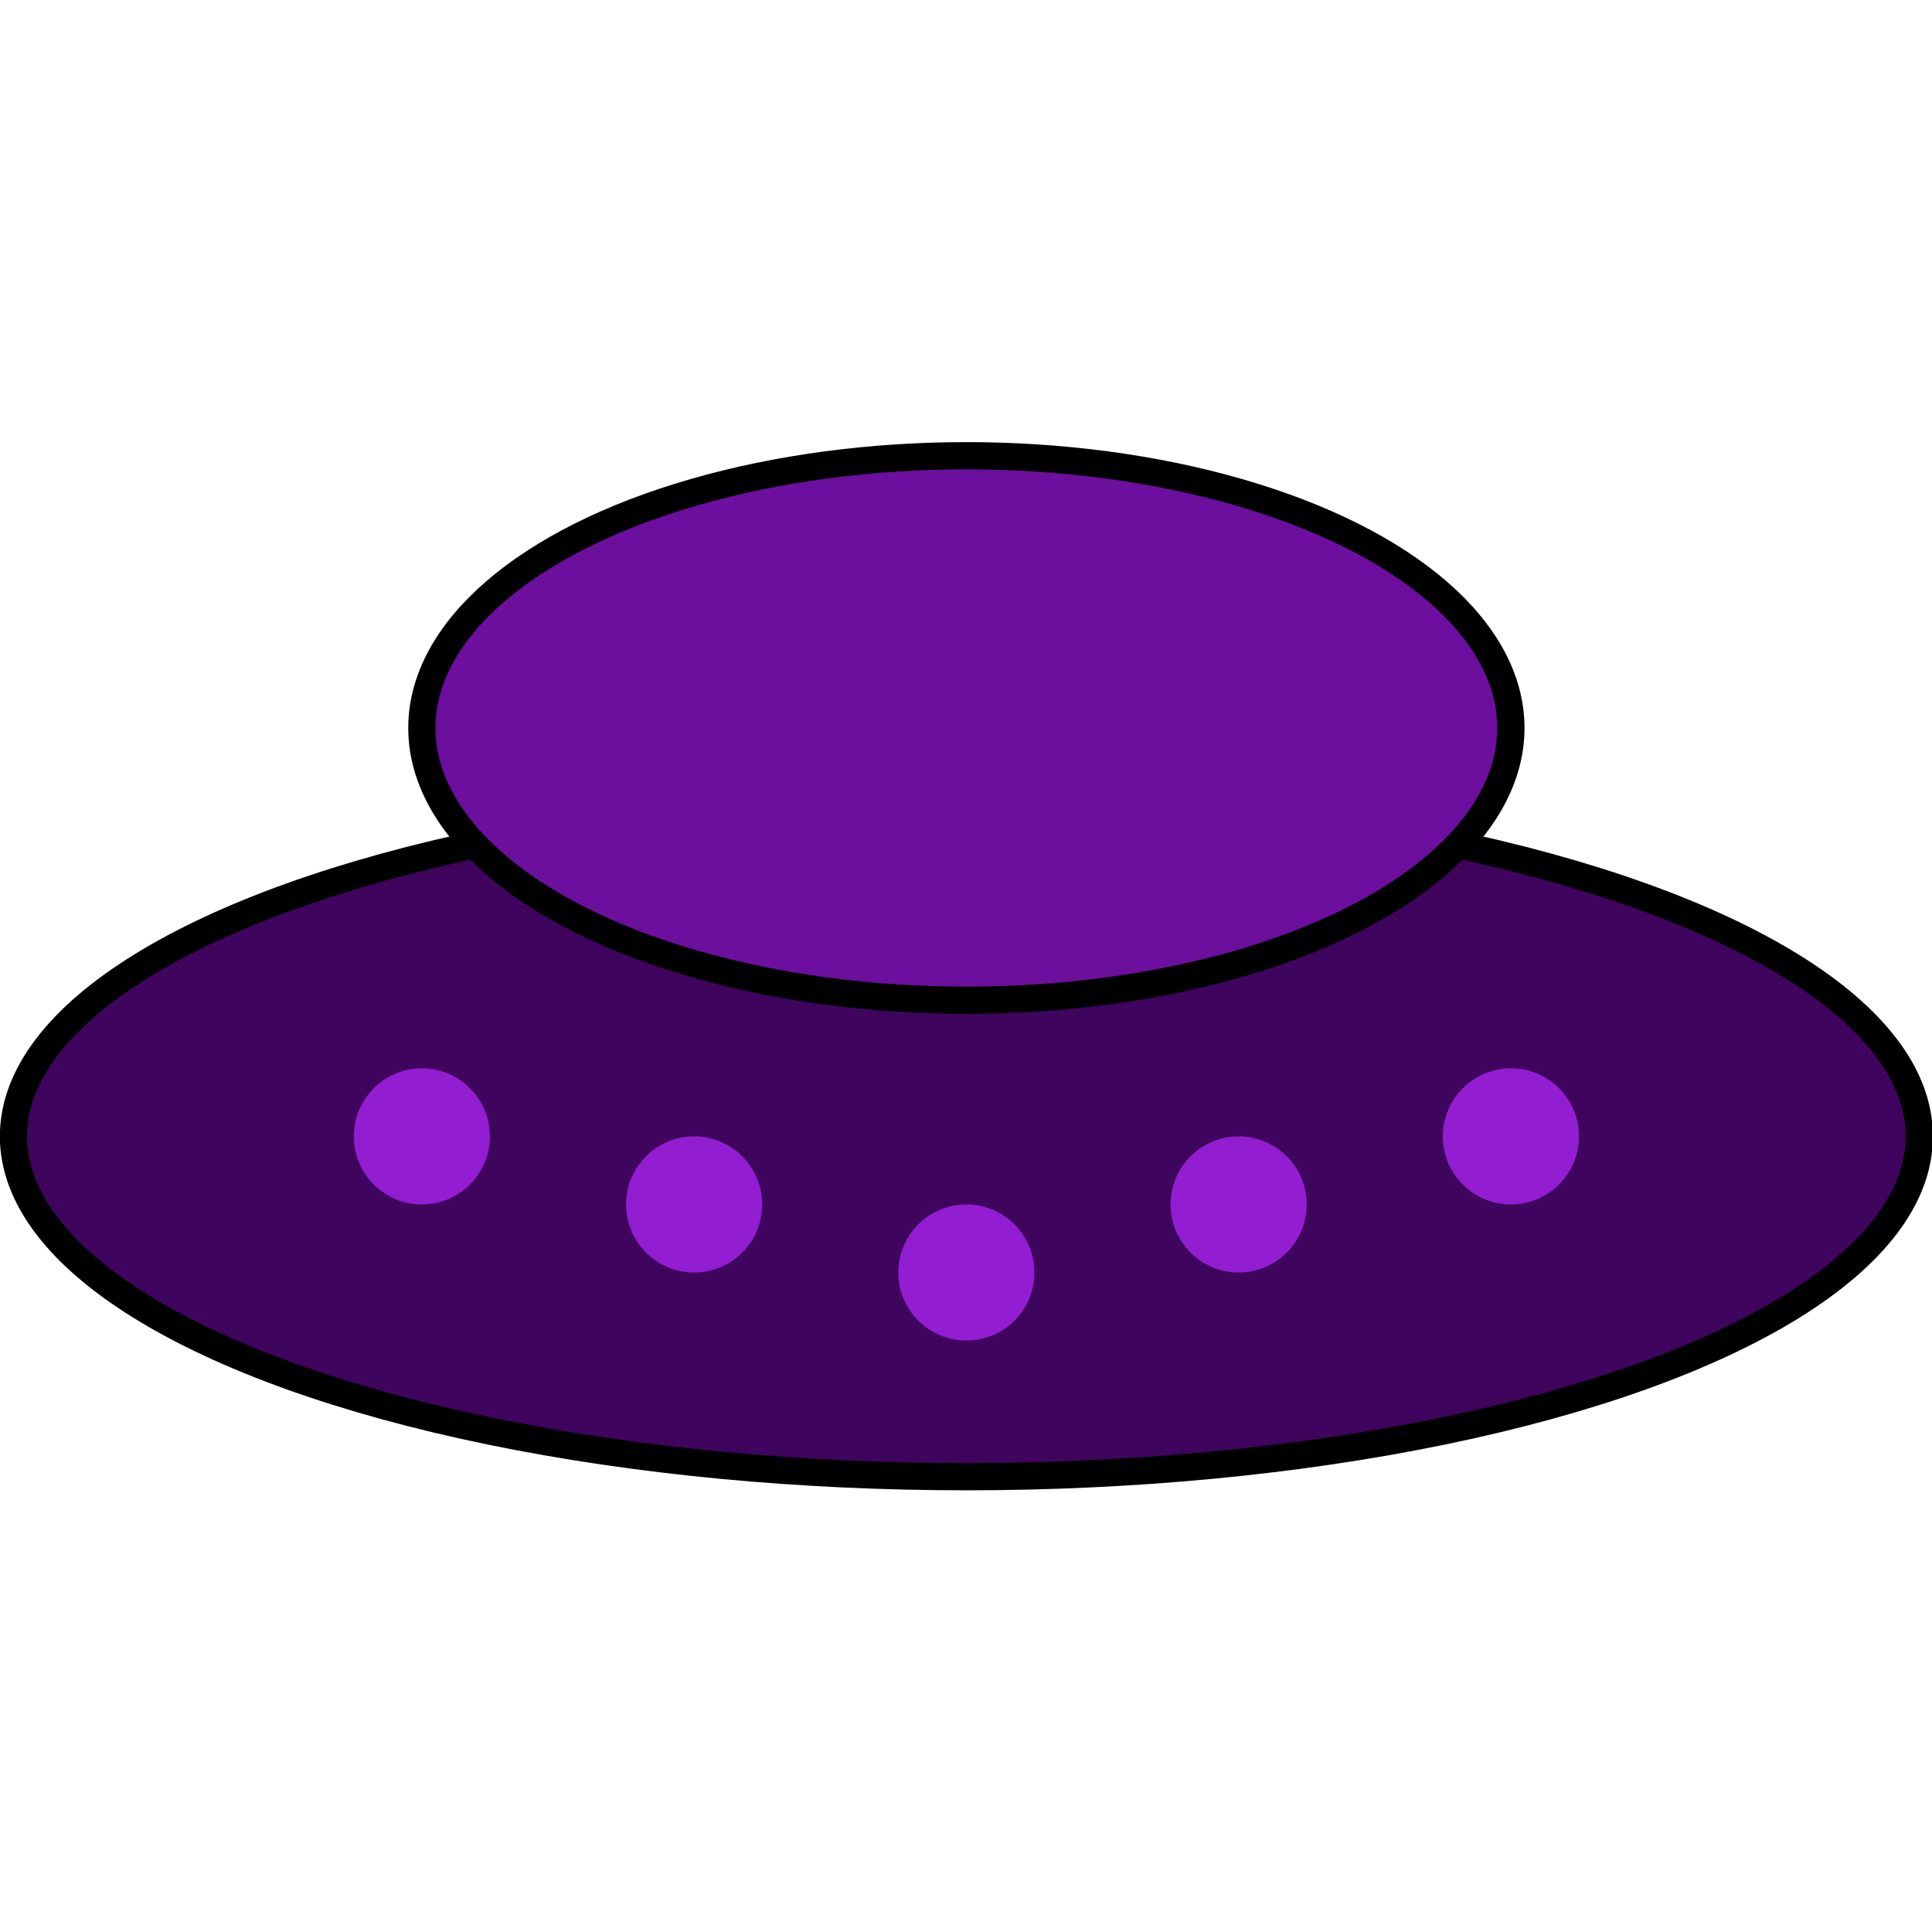 <svg xmlns="http://www.w3.org/2000/svg" viewBox="29.01 68.873 141.924 77.222" width="512" height="512">
  <!-- Plato del OVNI -->
  <ellipse cx="100" cy="120" rx="70" ry="25" fill="#3f045e" stroke="#000" stroke-width="2" />
 
  <!-- Cúpula del OVNI -->
  <ellipse cx="100" cy="90" rx="40" ry="20" fill="#6c0e9e" stroke="#000" stroke-width="2" />
 
  <!-- Luces del OVNI -->
  <circle cx="60" cy="120" r="5" fill="#921dd1" />
  <circle cx="80" cy="125" r="5" fill="#921dd1" />
  <circle cx="100" cy="130" r="5" fill="#921dd1" />
  <circle cx="120" cy="125" r="5" fill="#921dd1" />
  <circle cx="140" cy="120" r="5" fill="#921dd1" />
 


</svg>
